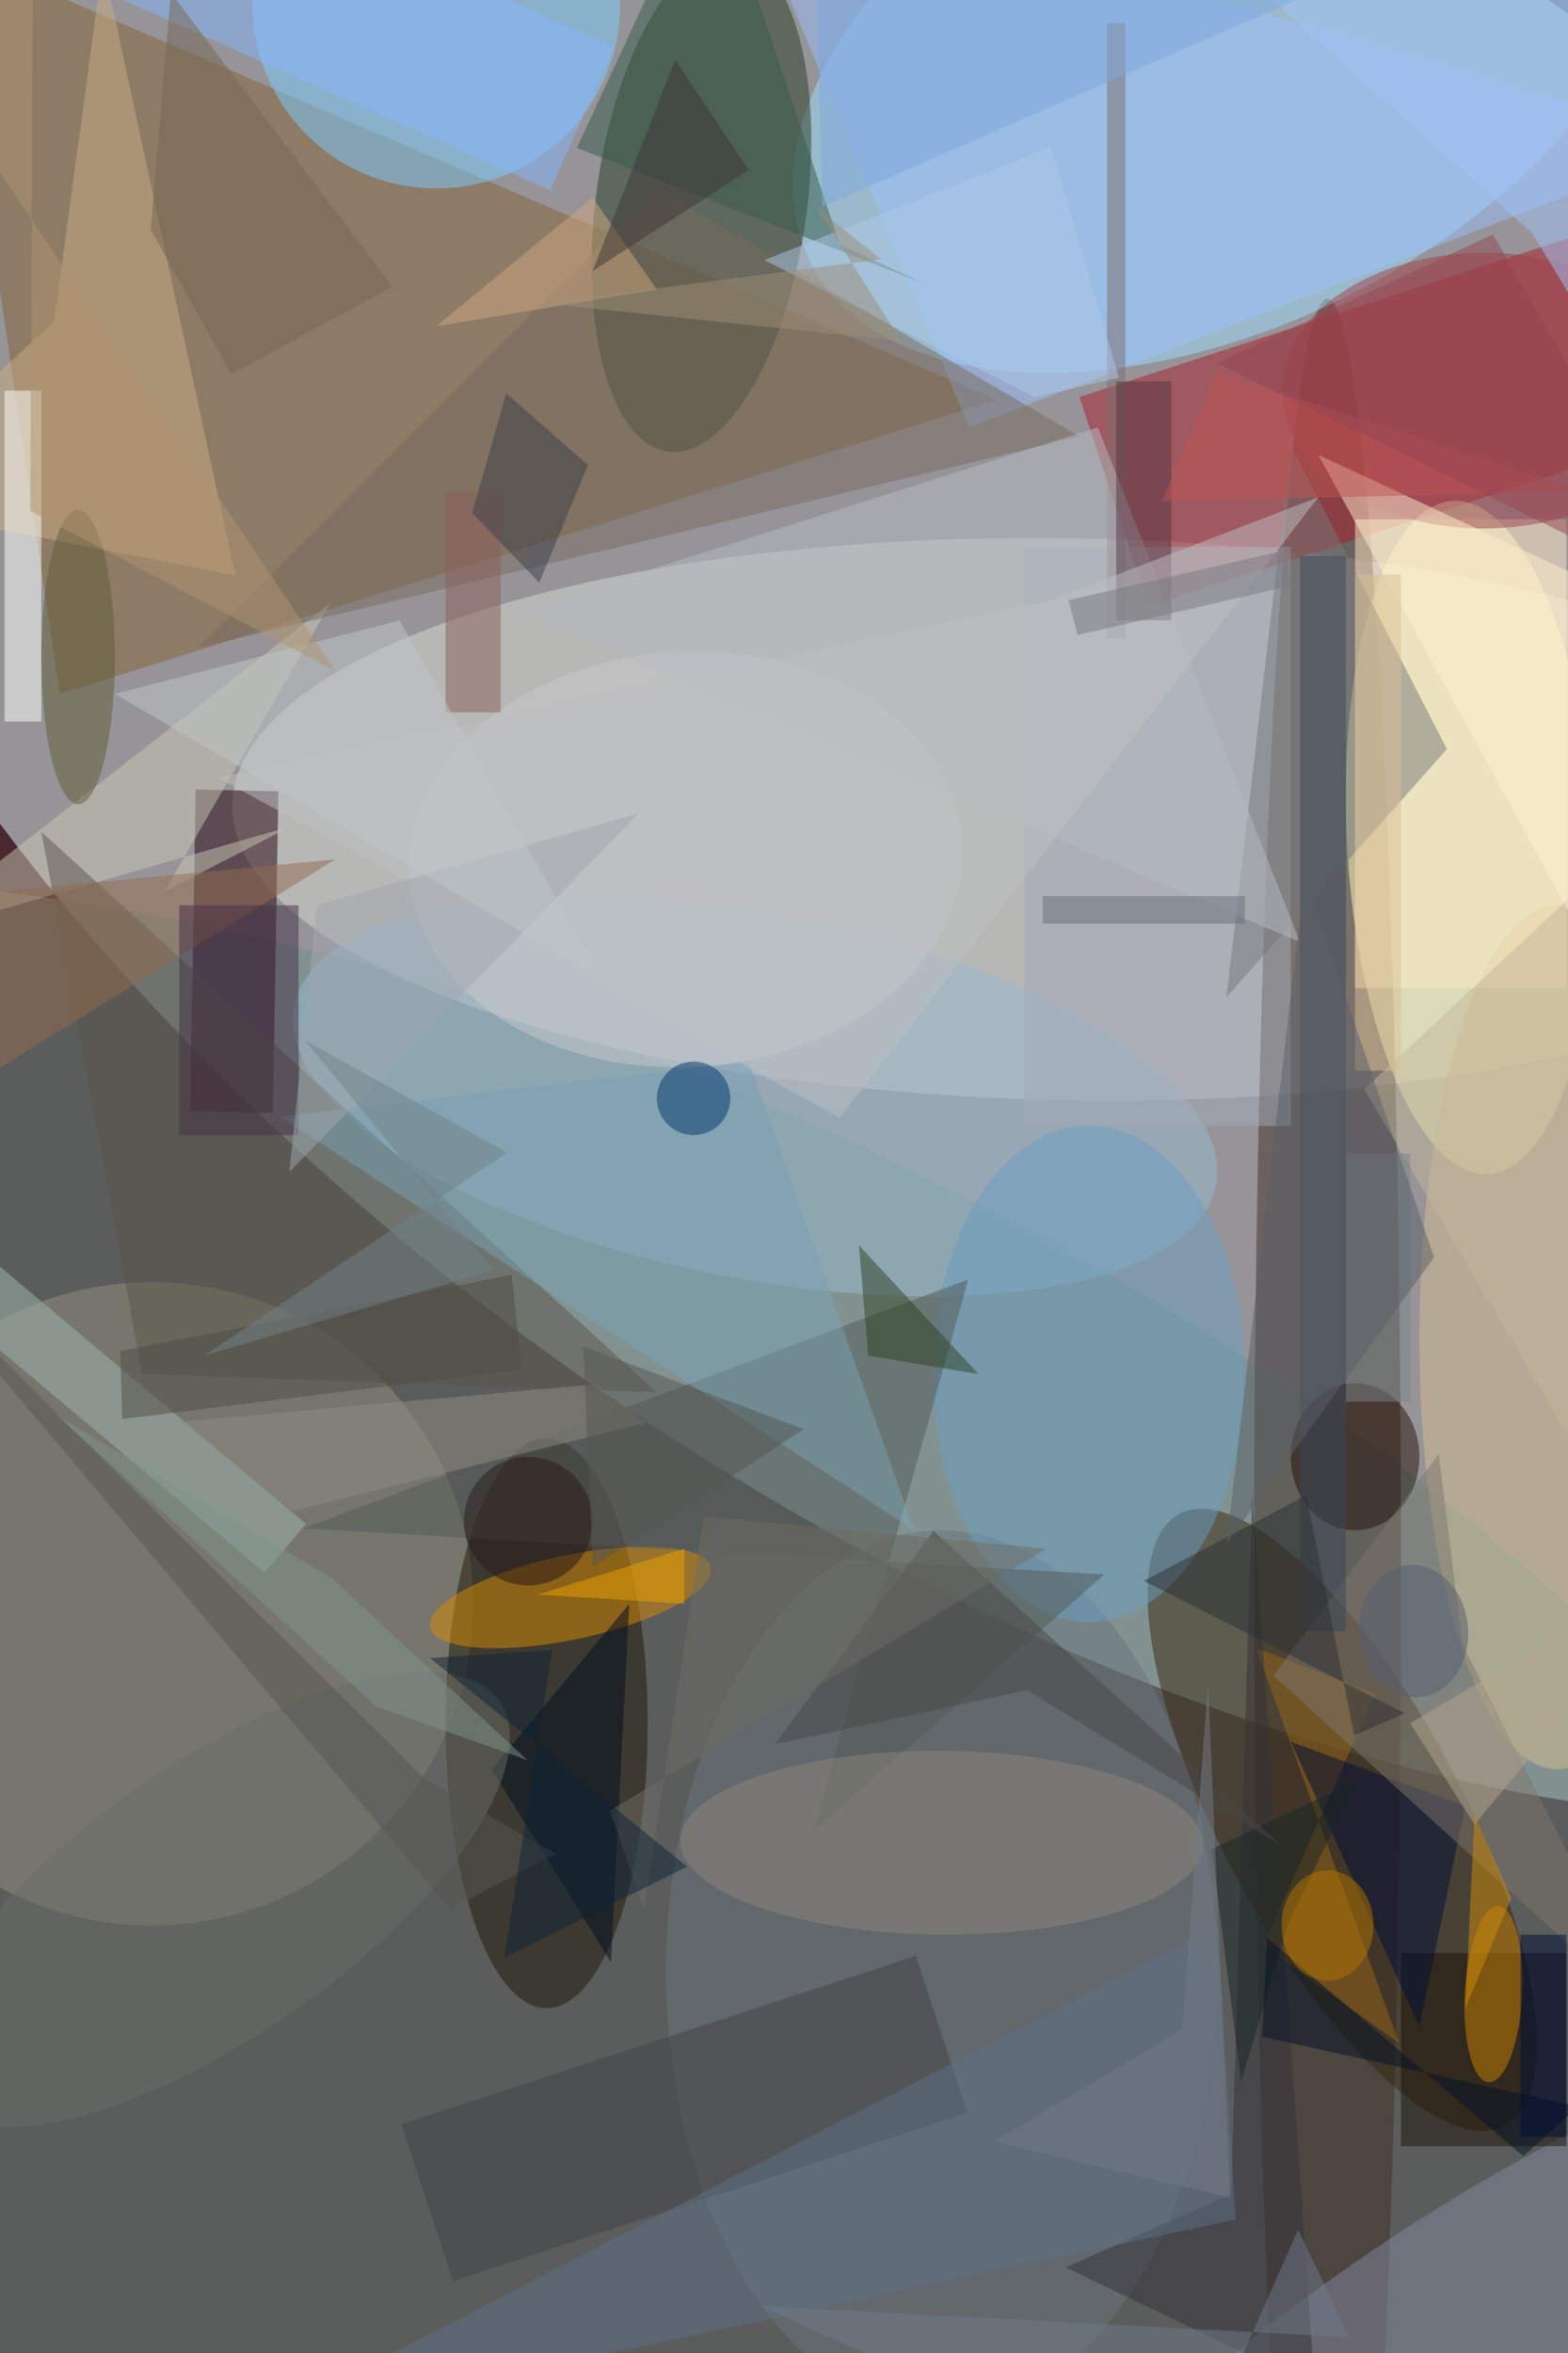 <svg xmlns="http://www.w3.org/2000/svg" viewBox="0 0 1200 1800"><defs/><filter id="a"><feGaussianBlur stdDeviation="12"/></filter><rect width="100%" height="100%" fill="#492930"/><g filter="url(#a)"><g fill-opacity=".5" transform="translate(3.5 3.5) scale(7.031)"><circle r="1" fill="#e5ffff" transform="matrix(-139.503 -95.393 51.672 -75.565 117.4 75.8)"/><circle r="1" fill="#6f9089" transform="matrix(-154.786 -66.884 31.861 -73.734 53.2 194.3)"/><circle r="1" fill="#d8dbd3" transform="rotate(-89 103.2 -14.8) scale(30.567 91.411)"/><ellipse cx="144" cy="170" fill="#412f24" rx="8" ry="138"/><circle r="1" fill="#9ee1ff" transform="matrix(12.969 26.32 -45.178 22.262 132.8 5.6)"/><path fill="#856334" d="M108 43L6 75-6-6z"/><circle r="1" fill="#283c27" transform="rotate(7.7 -122.4 574.4) scale(11.485 27.305)"/><path fill="#a81f29" d="M124.5 65.5L117 42.7l68.4-22.2 7.4 22.8z"/><circle r="1" fill="#ffffbf" transform="rotate(177 78.6 47.4) scale(13.47 36.673)"/><circle cx="16" cy="174" r="35" fill="#92917f"/><ellipse cx="59" cy="187" fill="#1e1805" rx="11" ry="31"/><circle r="1" fill="#36270f" transform="matrix(-11.562 6.165 -17.746 -33.281 145.6 197.5)"/><path fill="#25000f" d="M29.8 85.6l-.6 35-9-.2.6-35z"/><circle cx="47" r="20" fill="#7eceff"/><circle r="1" fill="#99bbd0" transform="matrix(-50.154 -9.753 3.8 -19.541 81.7 118.7)"/><ellipse cx="102" cy="214" fill="#6a747d" rx="30" ry="48"/><circle r="1" fill="#d98a00" transform="matrix(.953 4.481 -15.27 3.248 61.6 173.3)"/><ellipse cx="169" cy="145" fill="#d5bf93" rx="15" ry="47"/><path fill="#caae84" d="M10.7-4.6L5.4 34.5-16 54.1l41.1 8z"/><path fill="#9cbffa" d="M105 46L79-16l106 31z"/><path fill="#ffebc4" d="M147 56h23v51h-23z"/><ellipse cx="118" cy="149" fill="#6a9fc2" rx="17" ry="27"/><circle r="1" fill="#858a9e" transform="matrix(6.78 9.903 -42.698 29.234 154.6 255)"/><path fill="#fffffc" d="M0 42h4v36H0z"/><path fill="#525a56" d="M104.9 138.7L88 198.8l31.7-28-87.2-5z"/><path fill="#1c1308" d="M152 212h18v21h-18z"/><circle r="1" fill="#cc8300" transform="rotate(93.1 -21.5 185) scale(9.585 3.123)"/><path fill="#cbc8b4" d="M-11.3 101.6l46.8-36.5-18.1 31.4 13.8-7.1z"/><ellipse cx="147" cy="158" fill="#261209" rx="7" ry="8"/><path fill="#5a554b" d="M15 149L4 90l67 61z"/><circle r="1" fill="#cbcbcc" transform="rotate(176.6 35.7 47.6) scale(30.15 22.595)"/><path fill="#776b5f" d="M71 20l46 27-96 23z"/><path fill="#424244" d="M43.2 230.6l56-18.3 5.6 17.1-56 18.3z"/><path fill="#976619" d="M149.2 183.8L137 211.2l14.8 10.6-15.6-43z"/><ellipse cx="161" cy="42" fill="#a1404a" rx="22" ry="15"/><path fill="#a2abb8" d="M111 59h29v63h-29z"/><path fill="#a0b9b1" d="M32.8 165.3l-4.5 5.3-45.1-37.9 4.5-5.3z"/><circle r="1" fill="#8f877b" transform="matrix(.08 -9.999 28.449 .228 102 200)"/><path fill="#000c21" d="M53 192l15-18-2 39z"/><path fill="#000f37" d="M159 196l-5 24-14-31z"/><path fill="#7aa3b5" d="M81 115l18 51-69-45z"/><path fill="#7f776c" d="M179.3 219.3l-20.6-40.9-2.6-20.7-18 24.1z"/><path fill="#77787a" d="M133 108l7-60 17 33z"/><path fill="#343338" d="M133.5 238.2l2.3-76.3 6.8 97.3-27.1-13z"/><path fill="#7e6f6f" d="M120 2h2v67h-2z"/><path fill="#86b6fc" d="M10.6-20.2L66.3 4.6l-6.9 15.6L3.7-4.6z"/><path fill="#8c6159" d="M48 53h6v24h-6z"/><path fill="#365b4a" d="M90.9 26.1L76.9-16 62.3 15.6l37.9 14.8z"/><path fill="#a3c5f7" d="M166.3 24.9l7 11.6 3.8-50.9-56.4-1.6z"/><circle cx="75" cy="119" r="4" fill="#00376d"/><circle r="1" fill="#6a6d69" transform="matrix(30.963 -21.596 8.478 12.155 22.9 206.2)"/><ellipse cx="8" cy="71" fill="#635d39" rx="4" ry="16"/><path fill="#5e7087" d="M26 264l106-55 2 32z"/><path fill="#b7bcc3" d="M56 66l85 36-22-56z"/><path fill="#573643" d="M121 41h6v26h-6z"/><path fill="#946c4e" d="M-1 116l37-23-52 5z"/><path fill="#3a4758" d="M141 60h5v117h-5z"/><path fill="#c4b69b" d="M185 181l-37-63 29-27z"/><path fill="#d1a980" d="M47 35l17-14 7 10z"/><path fill="#3c4149" d="M58.2 62.9l5.3-12.8-8.9-7.8-3.7 13z"/><path fill="#2d3034" d="M124 171.5l17.7-9.3 5.2 26.1 5.5-2.4z"/><path fill="#fff1cf" d="M177 111l-34-62 28 13z"/><path fill="#304525" d="M106 149l-12-2-1-12z"/><path fill="#c15553" d="M172 53l-46 1 6-14z"/><path fill="#453146" d="M19 98h13v25H19z"/><path fill="#918c82" d="M64.4 150.1l5.4 4.2-38.5 9.6-12.1-9.7z"/><path fill="#707a8b" d="M146.4 253.8l-64.1-3.4L128 271l12.8-28.9z"/><path fill="#182625" d="M131.4 200.7l15.8-7.5-7.5 15.6-5.1 17.2z"/><path fill="#484847" d="M83.8 189.3l17.3-23.2 38 34.3-27.8-17z"/><path fill="#b4a68c" d="M153 187l7 11 25-30z"/><path fill="#bfc1c2" d="M23.2 84.1l90.4-19.2L143 53.6l-52.1 67.5z"/><path fill="#797a80" d="M140.1 63.2l-23.3 5.4-1-3.8 23.4-5.4z"/><path fill="#756653" d="M42.2 30.7l-17.5 9.5-8.8-15.7 2.2-25.8z"/><circle cx="57" cy="165" r="7" fill="#281818"/><path fill="#565652" d="M45.8 193.1l14.2 8.1-11.5 6-59.5-70.5z"/><path fill="#a0a8b1" d="M69 88l-38 39 3-29z"/><path fill="#accae9" d="M113.9 15.5l7.4 25.1-9.2 2.1-29.4-14.9z"/><path fill="#7fa9df" d="M88-16l1 38 55-24z"/><path fill="#eca200" d="M74 174l-16-1 16-5z"/><path fill="#413734" d="M81 18L64 29l9-23z"/><path fill="#514c45" d="M55.2 138.2l1.1 10.3-43.5 5.4-.2-7.4z"/><path fill="#c1c6c8" d="M43 67l-31 8 53 31z"/><path fill="#ce8f0b" d="M159 218l1-21 4 9z"/><path fill="#757d86" d="M133.4 238.6l-2.4-56.1-2.8 37.8-20.5 12.2z"/><path fill="#7b8788" d="M146 125h7v27h-7z"/><path fill="#6e6d65" d="M69.6 207.3l6.5-42.8 37.3 3.5-47.5 28.5z"/><path fill="#051324" d="M165.3 234.1l-27.9-23.8-.5 10.8 34.4 7.6z"/><circle r="1" fill="#565f70" transform="rotate(85.4 -19.2 171.6) scale(7.224 5.919)"/><path fill="#dac197" d="M147 62h5v54h-5z"/><ellipse cx="144" cy="209" fill="#b37500" rx="5" ry="6"/><path fill="#b09470" d="M36 72.5L-16-4.8l19.1-5.6-.3 65.5z"/><path fill="#728388" d="M54.7 124.9l-33 22.1 31.5-9.3-20.5-25z"/><path fill="#000e36" d="M165 210h5v22h-5z"/><path fill="#575753" d="M64 170l-1-24 24 9z"/><path fill="#9f8e76" d="M97.6 36.6l-9.2-14.5 7 5.6-36.9 4.8z"/><path fill="#5b6169" d="M145.1 105.4l-3.6-10.3-8.5 72.4 22.6-31.2z"/><path fill="#686f7d" d="M113 97h22v3h-22z"/><path fill="#7f948b" d="M5.8 153.6l29.8 17.6L56.9 191l-16.4-5.8z"/><path fill="#954651" d="M162 25l-30 14 53 26z"/><path fill="#0f2436" d="M54.4 212.5l5.2-33.5-13.3.9 28 22.7z"/></g></g></svg>